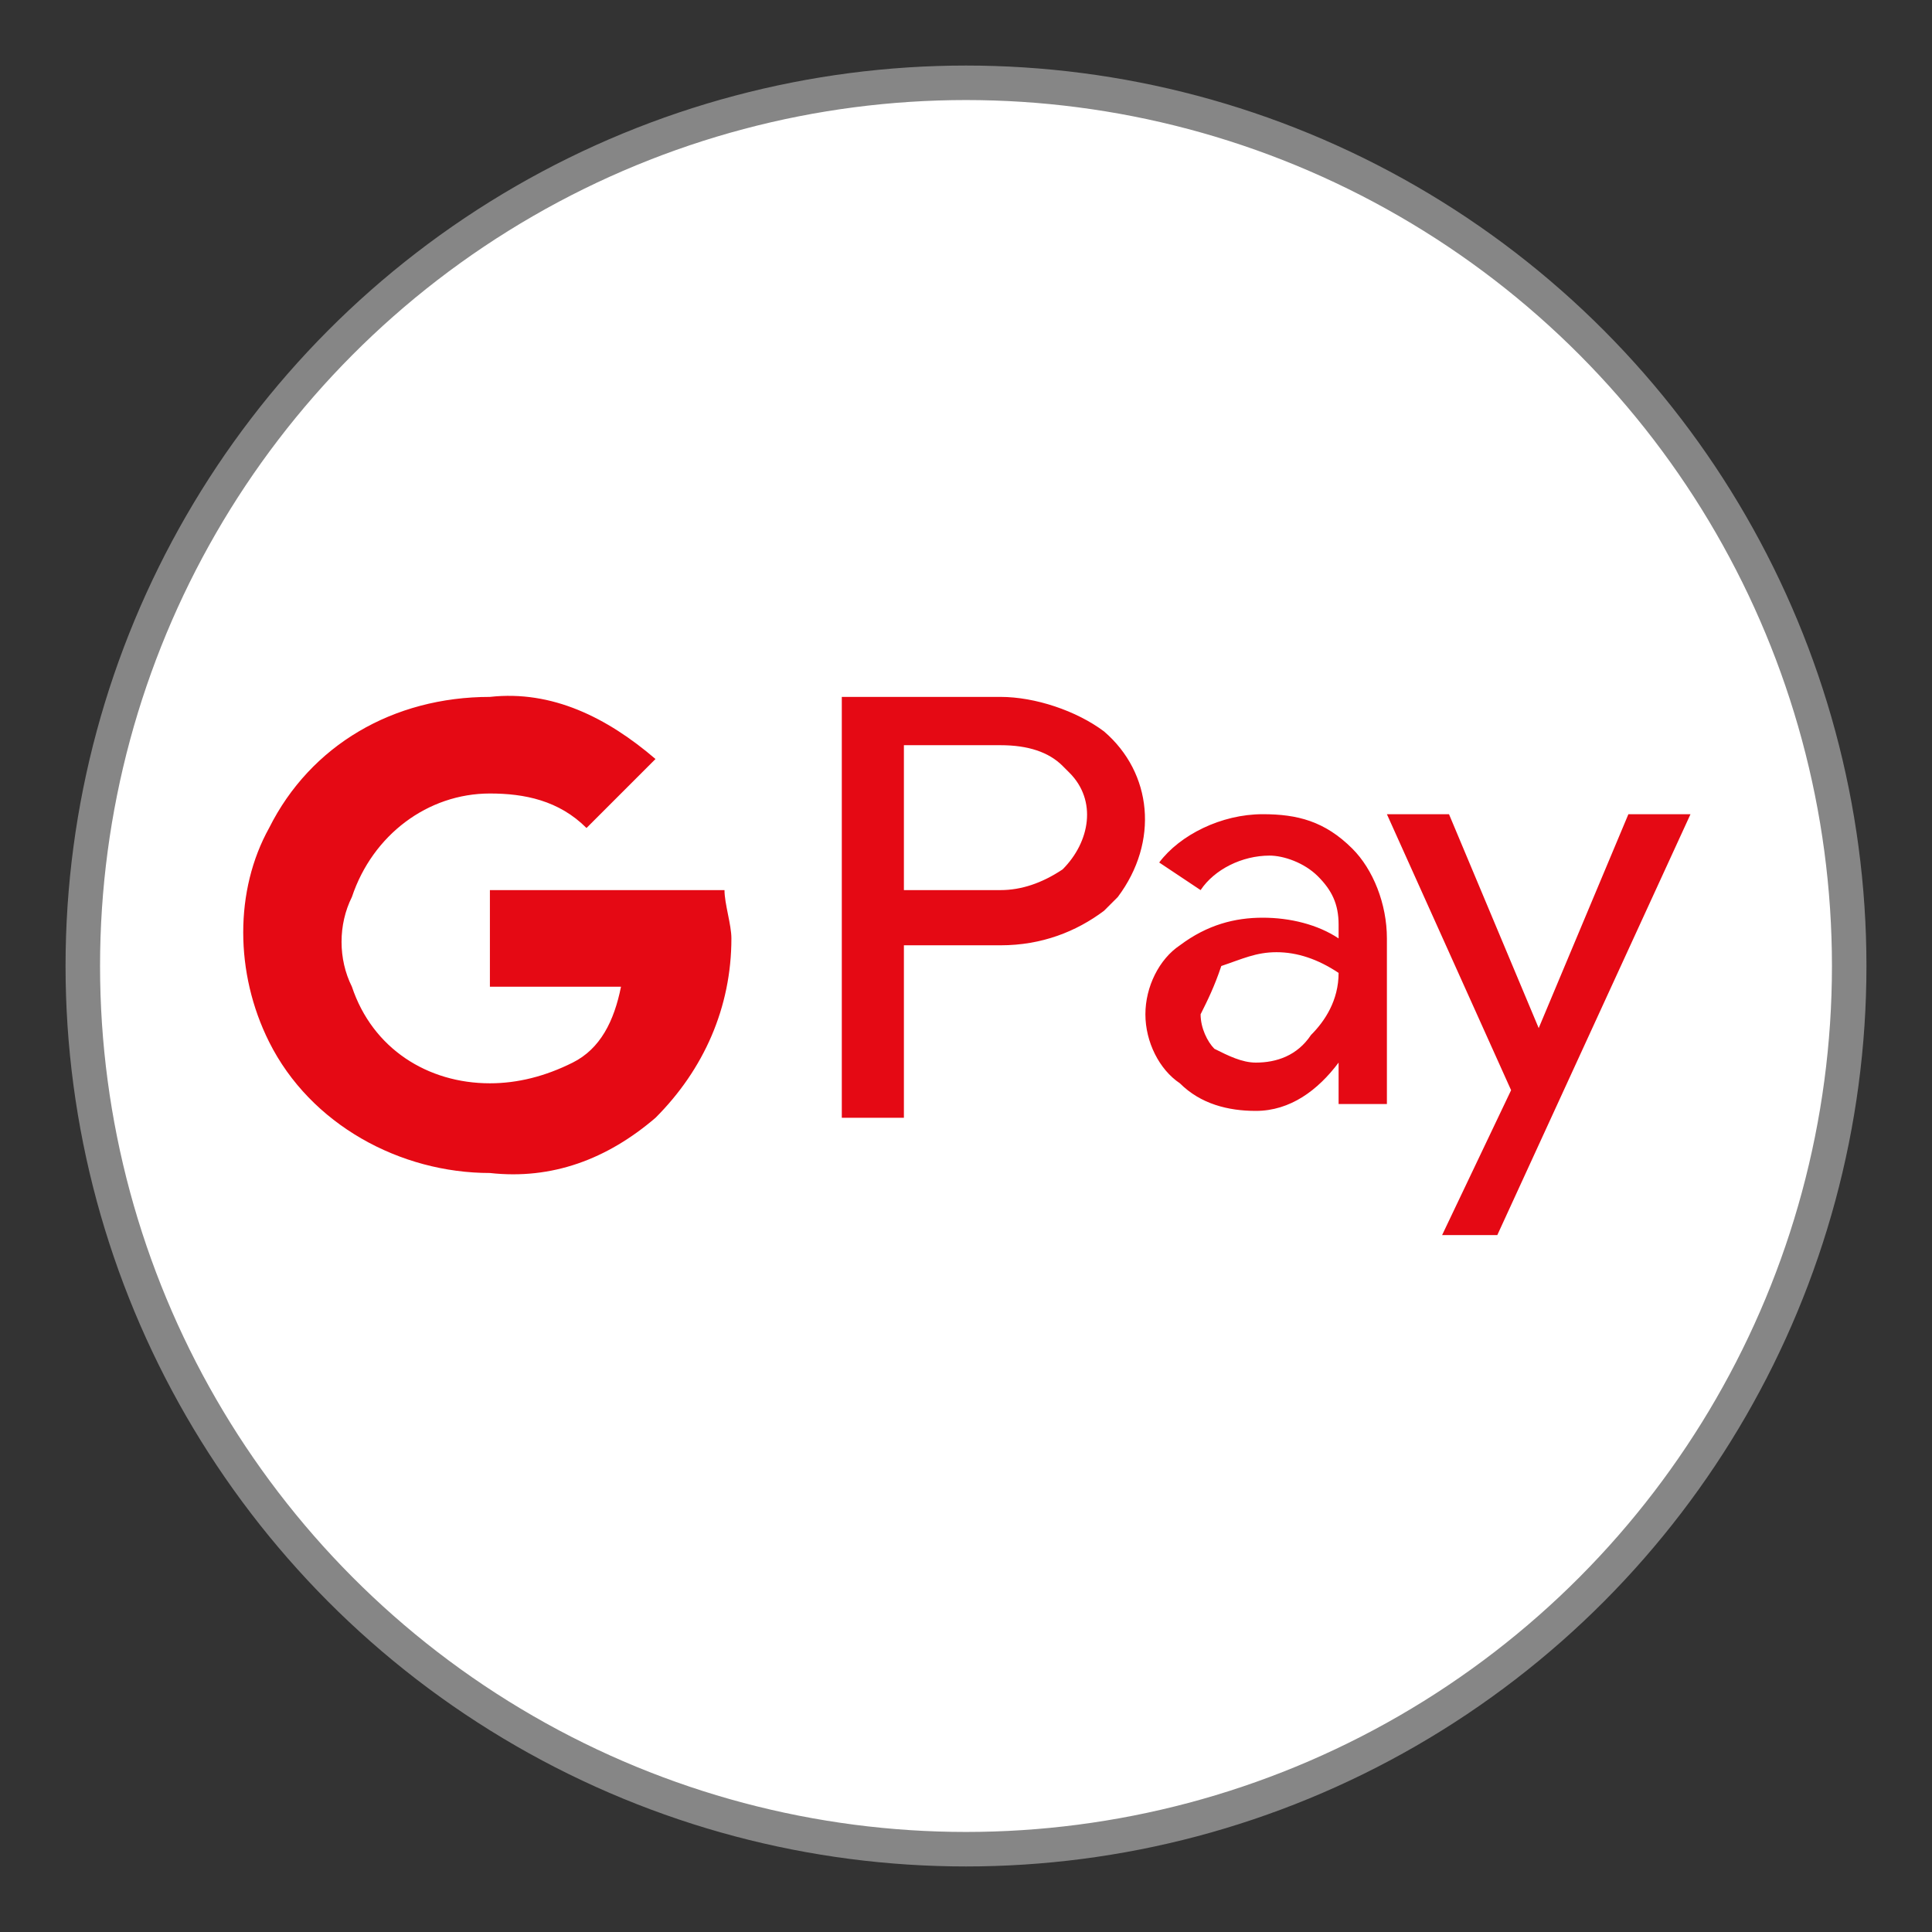 <?xml version="1.0" encoding="utf-8"?>
<!-- Generator: Adobe Illustrator 25.2.1, SVG Export Plug-In . SVG Version: 6.00 Build 0)  -->
<svg version="1.1" id="Capa_1" xmlns="http://www.w3.org/2000/svg" xmlns:xlink="http://www.w3.org/1999/xlink" x="0px" y="0px"
	 viewBox="0 0 28 28" style="enable-background:new 0 0 28 28;" xml:space="preserve">
<rect x="0" y="0" width="28" height="28" fill="#333333" stroke="none"/>
<style type="text/css">
	.st0{fill:#FFFFFF;stroke:#868686;stroke-width:0.5;stroke-miterlimit:10;}
	.st1{fill:#E50914;}
</style>
<circle class="st0" cx="14" cy="14" r="12.8"/>
<path class="st1" d="M24.5,11.8l-2.8,6.1h-0.8l1-2.1l-1.8-4H21l1.3,3.1l0,0l1.3-3.1H24.5z M13.1,13.7v2.5h-0.9v-6.1h2.3
	c0.5,0,1.1,0.2,1.5,0.5c0.7,0.6,0.8,1.6,0.2,2.4c-0.1,0.1-0.2,0.2-0.2,0.2c-0.4,0.3-0.9,0.5-1.5,0.5L13.1,13.7z M13.1,10.8v2.1h1.4
	c0.3,0,0.6-0.1,0.9-0.3c0.4-0.4,0.5-1,0.1-1.4c0,0-0.1-0.1-0.1-0.1c-0.2-0.2-0.5-0.3-0.9-0.3L13.1,10.8z M18.3,11.8
	c0.5,0,0.9,0.1,1.3,0.5c0.3,0.3,0.5,0.8,0.5,1.3V16h-0.7v-0.6l0,0c-0.3,0.4-0.7,0.7-1.2,0.7c-0.4,0-0.8-0.1-1.1-0.4
	c-0.3-0.2-0.5-0.6-0.5-1c0-0.4,0.2-0.8,0.5-1c0.4-0.3,0.8-0.4,1.2-0.4c0.4,0,0.8,0.1,1.1,0.3v-0.2c0-0.3-0.1-0.5-0.3-0.7
	c-0.2-0.2-0.5-0.3-0.7-0.3c-0.4,0-0.8,0.2-1,0.5l-0.6-0.4C17.1,12.1,17.7,11.8,18.3,11.8L18.3,11.8z M17.4,14.7
	c0,0.2,0.1,0.4,0.2,0.5c0.2,0.1,0.4,0.2,0.6,0.2c0.3,0,0.6-0.1,0.8-0.4c0.2-0.2,0.4-0.5,0.4-0.9c-0.3-0.2-0.6-0.3-0.9-0.3
	c-0.3,0-0.5,0.1-0.8,0.2C17.6,14.3,17.5,14.5,17.4,14.7L17.4,14.7z M7.1,10.1C8,10,8.8,10.4,9.5,11l-1,1c-0.4-0.4-0.9-0.5-1.4-0.5
	c-0.9,0-1.7,0.6-2,1.5c-0.2,0.4-0.2,0.9,0,1.3c0.3,0.9,1.1,1.4,2,1.4c0.4,0,0.8-0.1,1.2-0.3c0.4-0.2,0.6-0.6,0.7-1.1H7.1v-1.4h3.4
	c0,0.2,0.1,0.5,0.1,0.7c0,1-0.4,1.9-1.1,2.6c-0.7,0.6-1.5,0.9-2.4,0.8c-1.3,0-2.6-0.7-3.2-1.9c-0.5-1-0.5-2.2,0-3.1
	C4.5,10.8,5.7,10.1,7.1,10.1z"/>
</svg>
